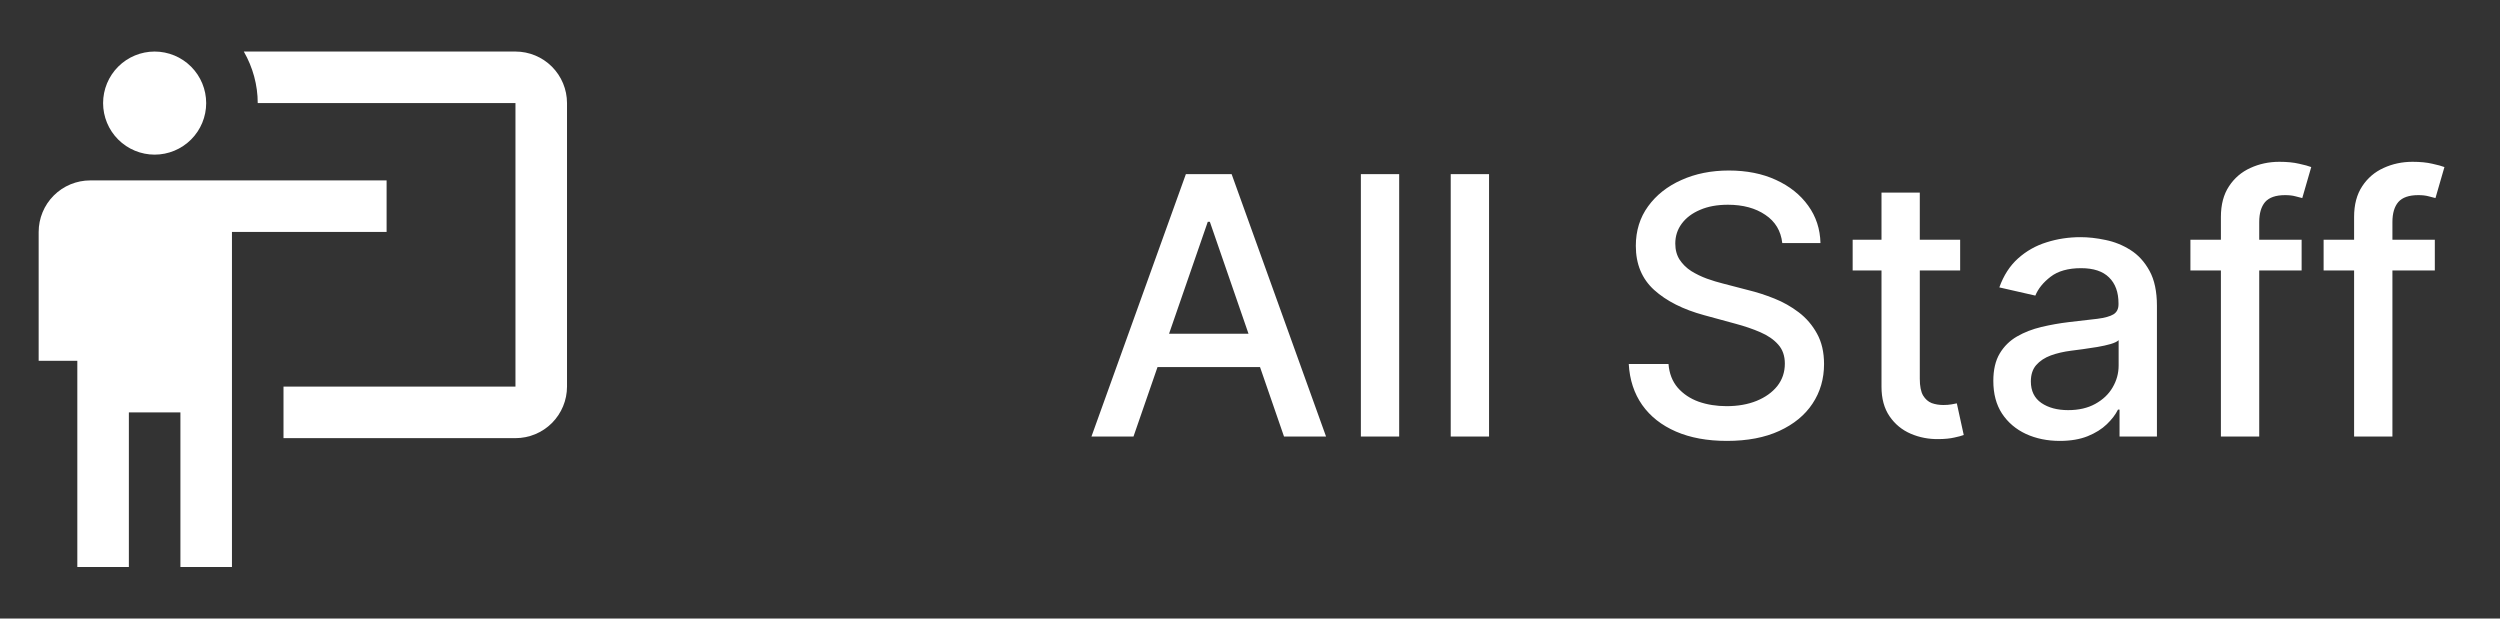 <svg width="97" height="24" viewBox="0 0 97 24" fill="none" xmlns="http://www.w3.org/2000/svg">
<rect x="0" y="0" width="97" height="24" fill="#333333" stroke="none"/>
<path d="M43.979 16.938H42.348L46.012 6.756H47.787L51.451 16.938H49.82L46.942 8.605H46.862L43.979 16.938ZM44.252 12.95H49.542V14.243H44.252V12.95ZM54.288 6.756V16.938H52.802V6.756H54.288ZM57.775 6.756V16.938H56.288V6.756H57.775ZM69.152 9.43C69.099 8.96 68.881 8.595 68.496 8.337C68.112 8.075 67.628 7.944 67.044 7.944C66.627 7.944 66.266 8.01 65.961 8.143C65.656 8.272 65.419 8.451 65.25 8.68C65.084 8.905 65.001 9.162 65.001 9.45C65.001 9.692 65.057 9.901 65.17 10.077C65.286 10.252 65.437 10.4 65.623 10.519C65.811 10.635 66.014 10.733 66.229 10.812C66.445 10.889 66.652 10.952 66.85 11.001L67.845 11.26C68.17 11.339 68.503 11.447 68.844 11.583C69.186 11.719 69.502 11.898 69.794 12.12C70.085 12.342 70.321 12.617 70.5 12.945C70.682 13.273 70.773 13.666 70.773 14.124C70.773 14.7 70.624 15.212 70.326 15.66C70.031 16.107 69.601 16.46 69.038 16.719C68.478 16.977 67.8 17.107 67.005 17.107C66.242 17.107 65.583 16.986 65.026 16.744C64.469 16.502 64.033 16.159 63.718 15.714C63.404 15.267 63.23 14.737 63.196 14.124H64.738C64.767 14.492 64.887 14.798 65.096 15.043C65.308 15.285 65.578 15.466 65.906 15.585C66.237 15.701 66.6 15.759 66.995 15.759C67.429 15.759 67.815 15.691 68.153 15.555C68.494 15.416 68.763 15.224 68.959 14.979C69.154 14.73 69.252 14.44 69.252 14.109C69.252 13.807 69.166 13.56 68.993 13.368C68.824 13.176 68.594 13.017 68.302 12.891C68.014 12.765 67.687 12.654 67.323 12.557L66.12 12.229C65.304 12.007 64.658 11.681 64.181 11.25C63.707 10.819 63.47 10.249 63.47 9.54C63.47 8.953 63.629 8.441 63.947 8.004C64.265 7.566 64.696 7.226 65.24 6.984C65.783 6.739 66.396 6.616 67.079 6.616C67.769 6.616 68.377 6.737 68.904 6.979C69.434 7.221 69.852 7.554 70.157 7.979C70.462 8.4 70.621 8.884 70.634 9.43H69.152ZM76.054 9.301V10.494H71.883V9.301H76.054ZM73.002 7.472H74.488V14.695C74.488 14.984 74.531 15.201 74.617 15.347C74.704 15.489 74.815 15.587 74.951 15.64C75.09 15.69 75.24 15.714 75.403 15.714C75.522 15.714 75.627 15.706 75.716 15.69C75.806 15.673 75.875 15.66 75.925 15.65L76.193 16.878C76.107 16.911 75.985 16.944 75.826 16.977C75.666 17.014 75.468 17.034 75.229 17.037C74.838 17.044 74.473 16.974 74.135 16.828C73.797 16.682 73.524 16.457 73.315 16.152C73.106 15.847 73.002 15.464 73.002 15.004V7.472ZM79.921 17.107C79.437 17.107 78.999 17.017 78.608 16.838C78.217 16.656 77.907 16.392 77.679 16.048C77.453 15.703 77.341 15.28 77.341 14.78C77.341 14.349 77.423 13.994 77.589 13.716C77.755 13.438 77.979 13.217 78.26 13.055C78.542 12.892 78.857 12.77 79.205 12.687C79.553 12.604 79.908 12.541 80.269 12.498C80.726 12.445 81.097 12.402 81.382 12.369C81.668 12.332 81.875 12.274 82.004 12.195C82.133 12.115 82.198 11.986 82.198 11.807V11.772C82.198 11.338 82.075 11.001 81.83 10.763C81.588 10.524 81.227 10.405 80.746 10.405C80.246 10.405 79.851 10.516 79.563 10.738C79.278 10.957 79.081 11.2 78.971 11.469L77.574 11.151C77.74 10.687 77.982 10.312 78.3 10.027C78.622 9.739 78.991 9.53 79.409 9.401C79.826 9.268 80.266 9.202 80.726 9.202C81.031 9.202 81.354 9.238 81.696 9.311C82.04 9.381 82.362 9.51 82.66 9.699C82.962 9.888 83.209 10.158 83.401 10.509C83.593 10.857 83.689 11.31 83.689 11.867V16.938H82.238V15.893H82.178C82.082 16.086 81.938 16.275 81.745 16.46C81.553 16.646 81.306 16.8 81.005 16.923C80.703 17.045 80.342 17.107 79.921 17.107ZM80.244 15.913C80.655 15.913 81.006 15.832 81.298 15.67C81.593 15.507 81.817 15.295 81.969 15.033C82.125 14.768 82.203 14.485 82.203 14.183V13.199C82.15 13.252 82.047 13.302 81.894 13.348C81.745 13.391 81.575 13.429 81.382 13.462C81.19 13.492 81.003 13.52 80.821 13.547C80.638 13.57 80.486 13.59 80.363 13.607C80.075 13.643 79.811 13.704 79.573 13.79C79.338 13.877 79.149 14.001 79.006 14.163C78.867 14.322 78.797 14.535 78.797 14.8C78.797 15.168 78.933 15.446 79.205 15.635C79.477 15.82 79.823 15.913 80.244 15.913ZM89.303 9.301V10.494H84.988V9.301H89.303ZM86.171 16.938V8.416C86.171 7.939 86.276 7.543 86.485 7.228C86.693 6.91 86.97 6.673 87.315 6.517C87.659 6.358 88.034 6.278 88.438 6.278C88.737 6.278 88.992 6.303 89.204 6.353C89.416 6.399 89.574 6.442 89.676 6.482L89.328 7.685C89.259 7.665 89.169 7.642 89.06 7.616C88.951 7.586 88.818 7.571 88.662 7.571C88.301 7.571 88.042 7.661 87.886 7.839C87.734 8.018 87.658 8.277 87.658 8.615V16.938H86.171ZM94.471 9.301V10.494H90.156V9.301H94.471ZM91.339 16.938V8.416C91.339 7.939 91.444 7.543 91.653 7.228C91.861 6.91 92.138 6.673 92.483 6.517C92.828 6.358 93.202 6.278 93.606 6.278C93.905 6.278 94.16 6.303 94.372 6.353C94.584 6.399 94.742 6.442 94.844 6.482L94.496 7.685C94.427 7.665 94.337 7.642 94.228 7.616C94.118 7.586 93.986 7.571 93.83 7.571C93.469 7.571 93.21 7.661 93.055 7.839C92.902 8.018 92.826 8.277 92.826 8.615V16.938H91.339Z" fill="white"/>
<path d="M20 17C20.53 17 21.039 16.789 21.414 16.414C21.789 16.039 22 15.53 22 15V4C22 3.47 21.789 2.961 21.414 2.586C21.039 2.211 20.53 2 20 2H9.46C9.81 2.61 10 3.3 10 4H20V15H11V17H20ZM15 7V9H9V22H7V16H5V22H3V14H1.5V9C1.5 8.47 1.711 7.961 2.086 7.586C2.461 7.211 2.97 7 3.5 7H15ZM8 4C8 4.53 7.789 5.039 7.414 5.414C7.039 5.789 6.53 6 6 6C5.47 6 4.961 5.789 4.586 5.414C4.211 5.039 4 4.53 4 4C4 3.47 4.211 2.961 4.586 2.586C4.961 2.211 5.47 2 6 2C6.53 2 7.039 2.211 7.414 2.586C7.789 2.961 8 3.47 8 4Z" fill="white"/>
</svg>
